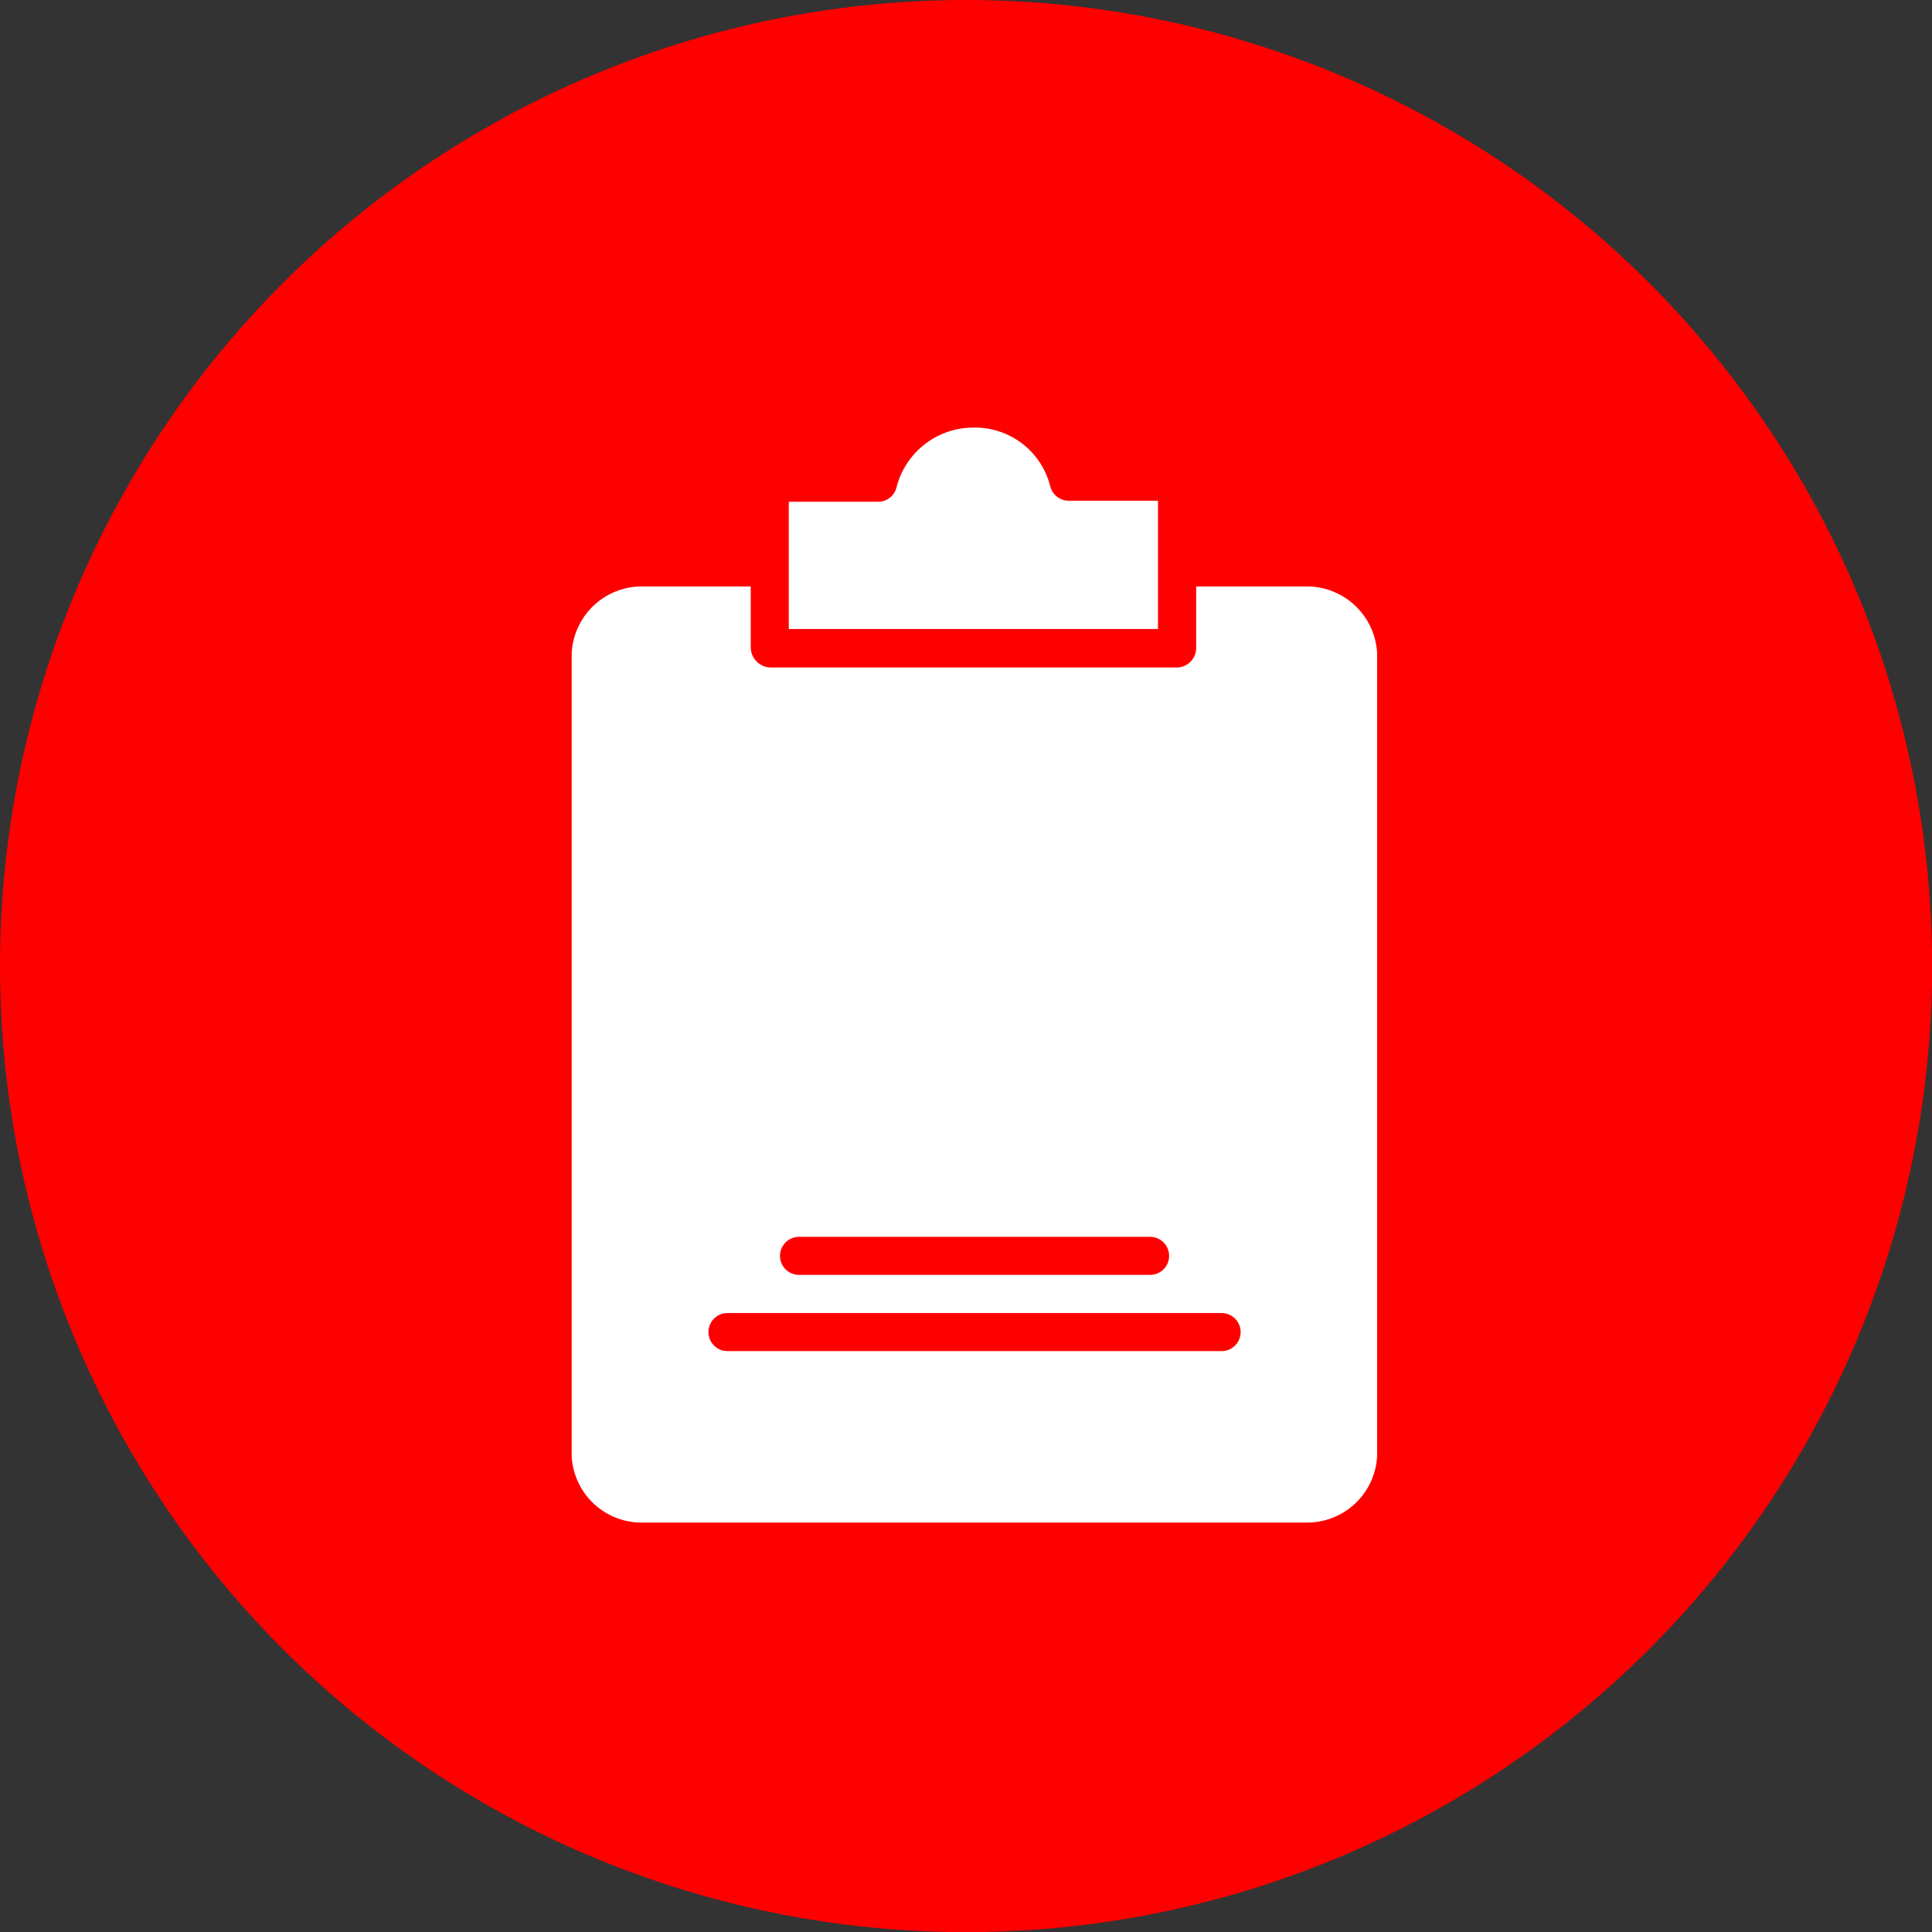 <svg xmlns="http://www.w3.org/2000/svg" viewBox="0 0 132.07 132.07"><rect x="0" y="0" width="132.07" height="132.07" fill="#333333" stroke="none"/><defs><style>.cls-1{fill:red;}.cls-2{fill:#fff;}</style></defs><g id="Capa_2" data-name="Capa 2"><g id="Capa_1-2" data-name="Capa 1"><circle class="cls-1" cx="66.04" cy="66.04" r="66.04"/><path class="cls-2" d="M44,104.08H89.21a4.79,4.79,0,0,0,4.93-4.58V44.7a4.81,4.81,0,0,0-4.93-4.61H81.77v4.19a1.34,1.34,0,0,1-1.29,1.35H52.68a1.39,1.39,0,0,1-1.36-1.35V40.09H44a4.8,4.8,0,0,0-4.92,4.61V99.5A4.78,4.78,0,0,0,44,104.08Z"/><path class="cls-2" d="M79.16,34.23H73.07a1.31,1.31,0,0,1-1.28-1,5.3,5.3,0,0,0-5.25-4h0a5.42,5.42,0,0,0-5.25,4.07,1.3,1.3,0,0,1-1.26,1H53.92V43H79.16Z"/><path class="cls-1" d="M54.62,84.55h24a1.3,1.3,0,1,1,0,2.6h-24a1.3,1.3,0,1,1,0-2.6Z"/><path class="cls-1" d="M49.73,89.76H83.51a1.3,1.3,0,1,1,0,2.6H49.73a1.3,1.3,0,0,1,0-2.6Z"/><path class="cls-2" d="M64.67,68.59v6.68h3.91V68.59a1.3,1.3,0,0,1,1.3-1.3h6.68V63.38H69.88a1.3,1.3,0,0,1-1.3-1.3V55.4H64.67v6.68a1.3,1.3,0,0,1-1.3,1.3H56.69v3.91h6.68A1.3,1.3,0,0,1,64.67,68.59Z"/></g></g></svg>